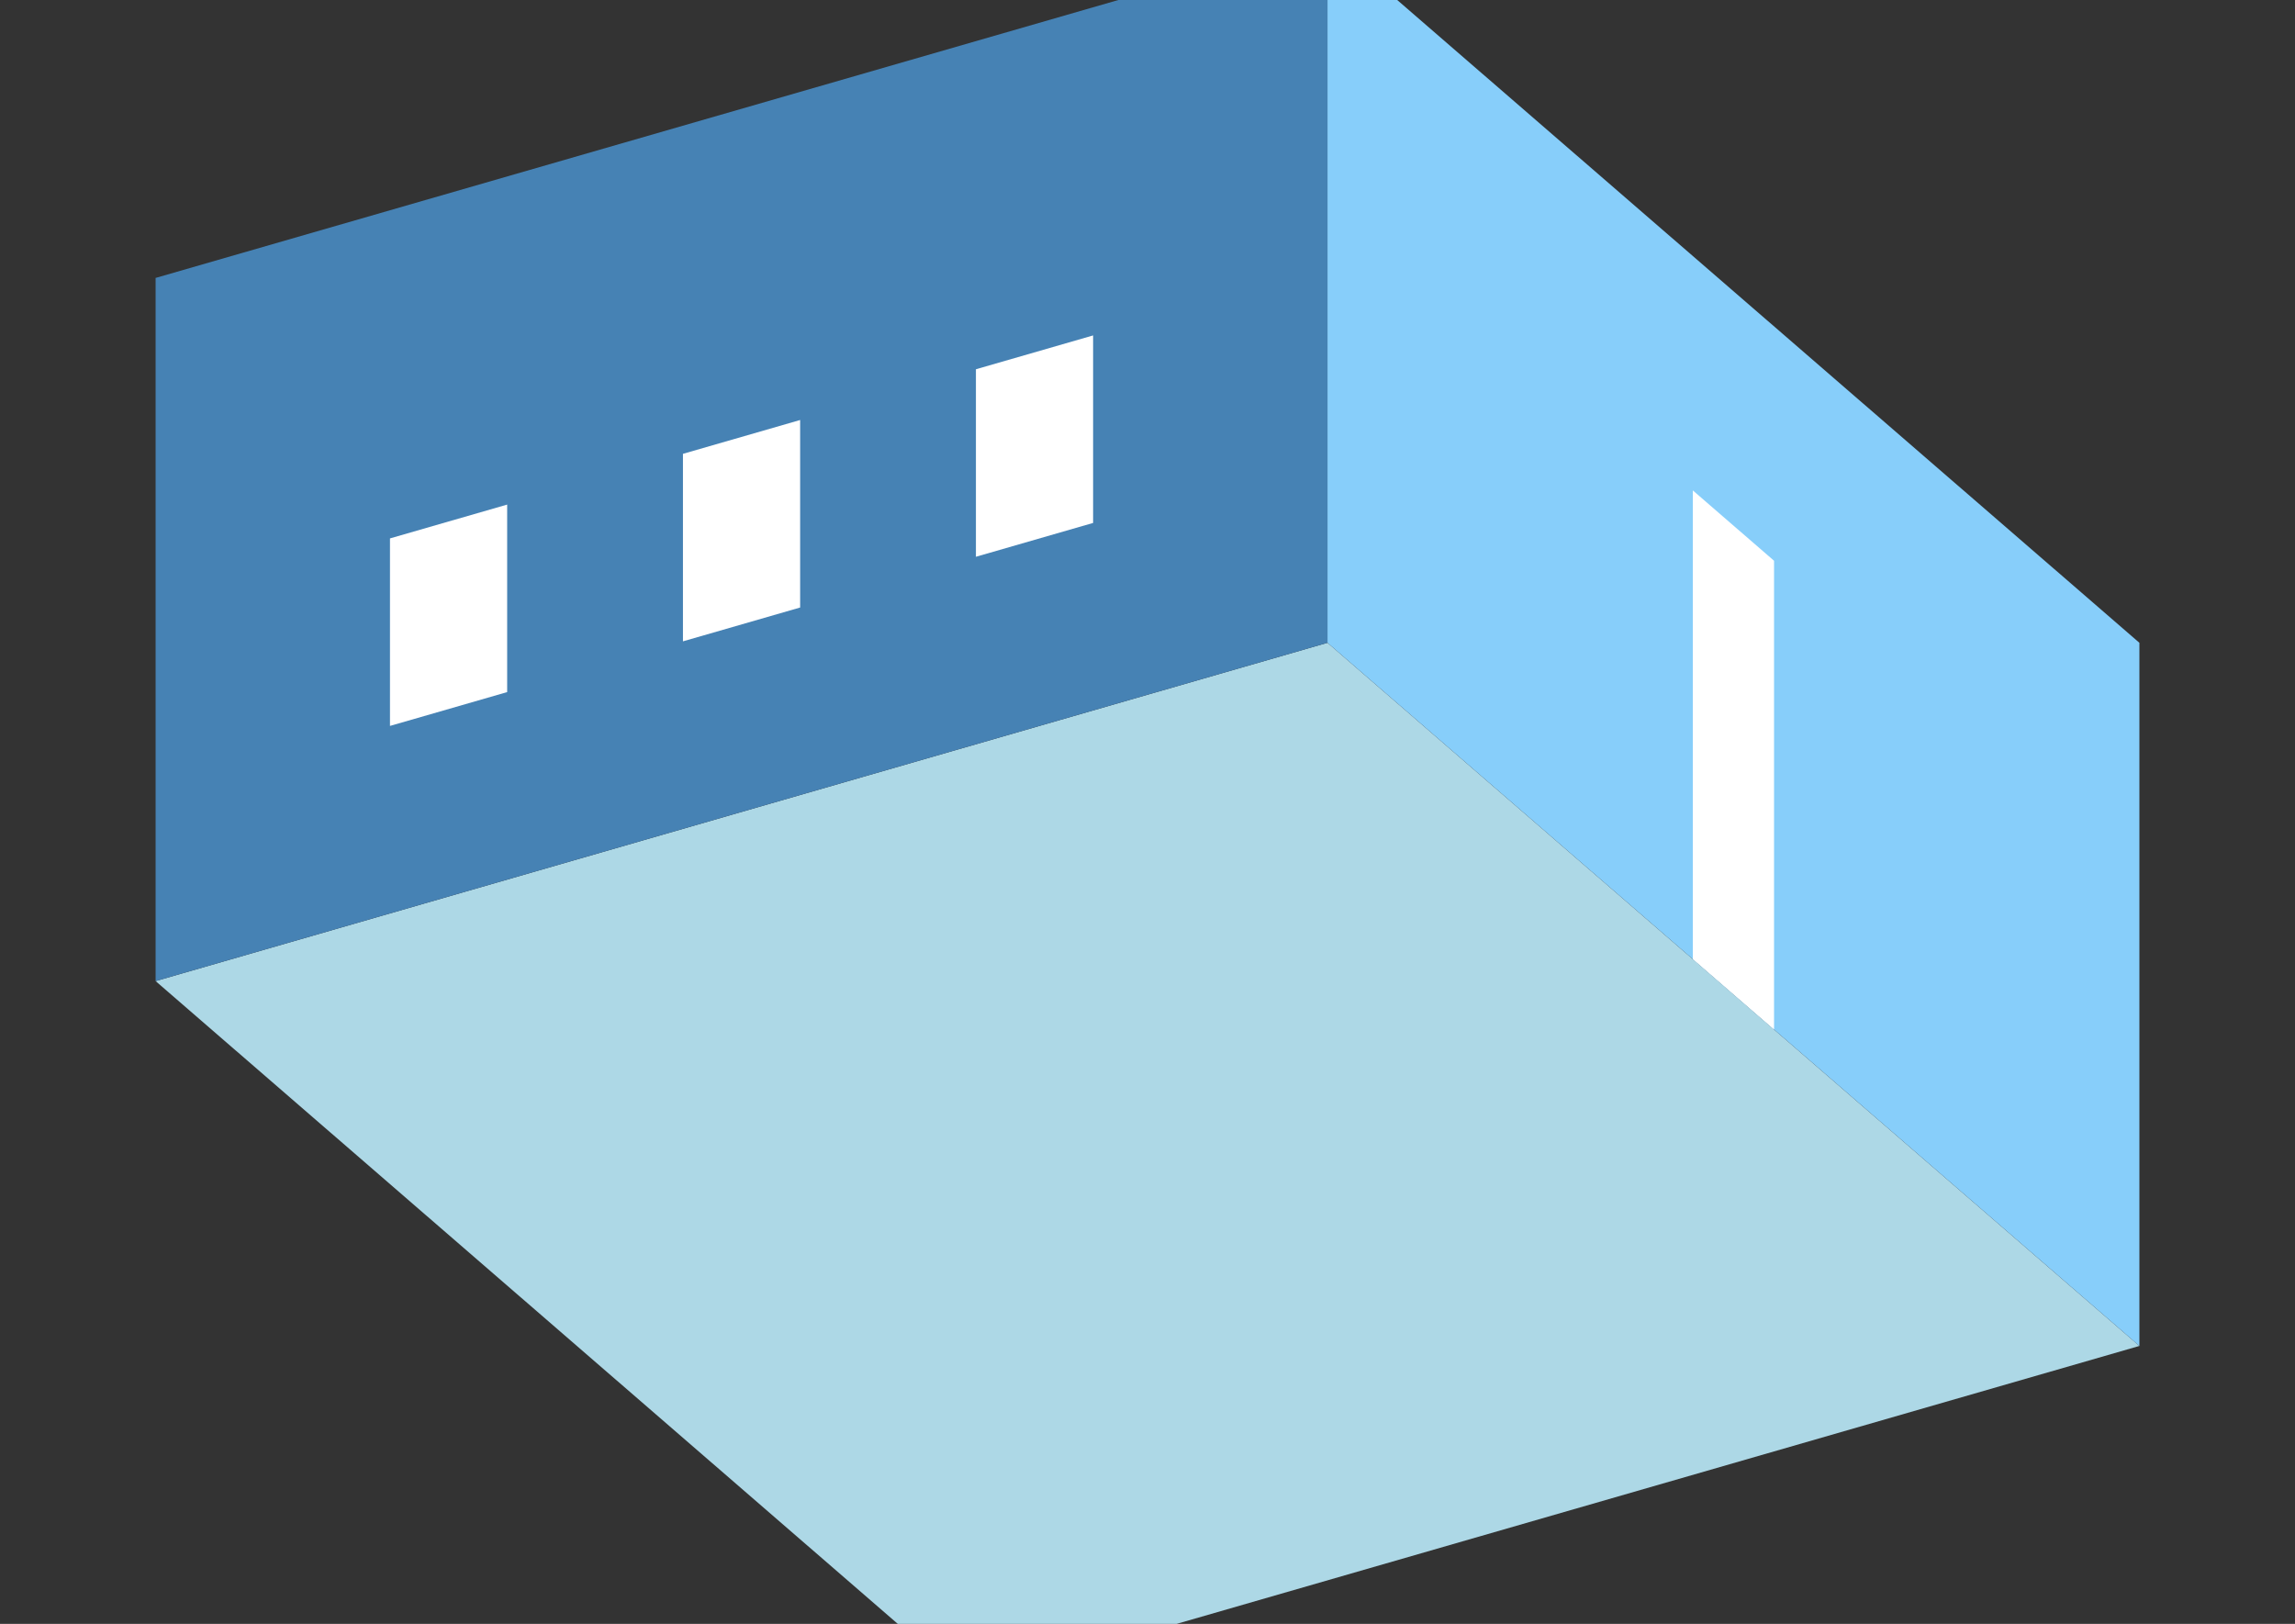 <?xml version="1.0" encoding="UTF-8"?>
<svg
  xmlns="http://www.w3.org/2000/svg"
  width="848"
  height="600"
  style="background-color:white"
>
  <rect width="100%" height="100%" fill="#333333" stroke="none"/>
  <polygon fill="lightblue" points="357.494,622.308 57.494,362.5 490.506,237.5 790.506,497.308" />
  <polygon fill="steelblue" points="57.494,362.5 57.494,102.692 490.506,-22.308 490.506,237.5" />
  <polygon fill="lightskyblue" points="790.506,497.308 790.506,237.5 490.506,-22.308 490.506,237.5" />
  <polygon fill="white" points="655.506,380.394 655.506,207.189 625.506,181.208 625.506,354.413" />
  <polygon fill="white" points="144.096,268.218 144.096,198.936 187.397,186.436 187.397,255.718" />
  <polygon fill="white" points="252.349,236.968 252.349,167.686 295.651,155.186 295.651,224.468" />
  <polygon fill="white" points="360.603,205.718 360.603,136.436 403.904,123.936 403.904,193.218" />
</svg>
